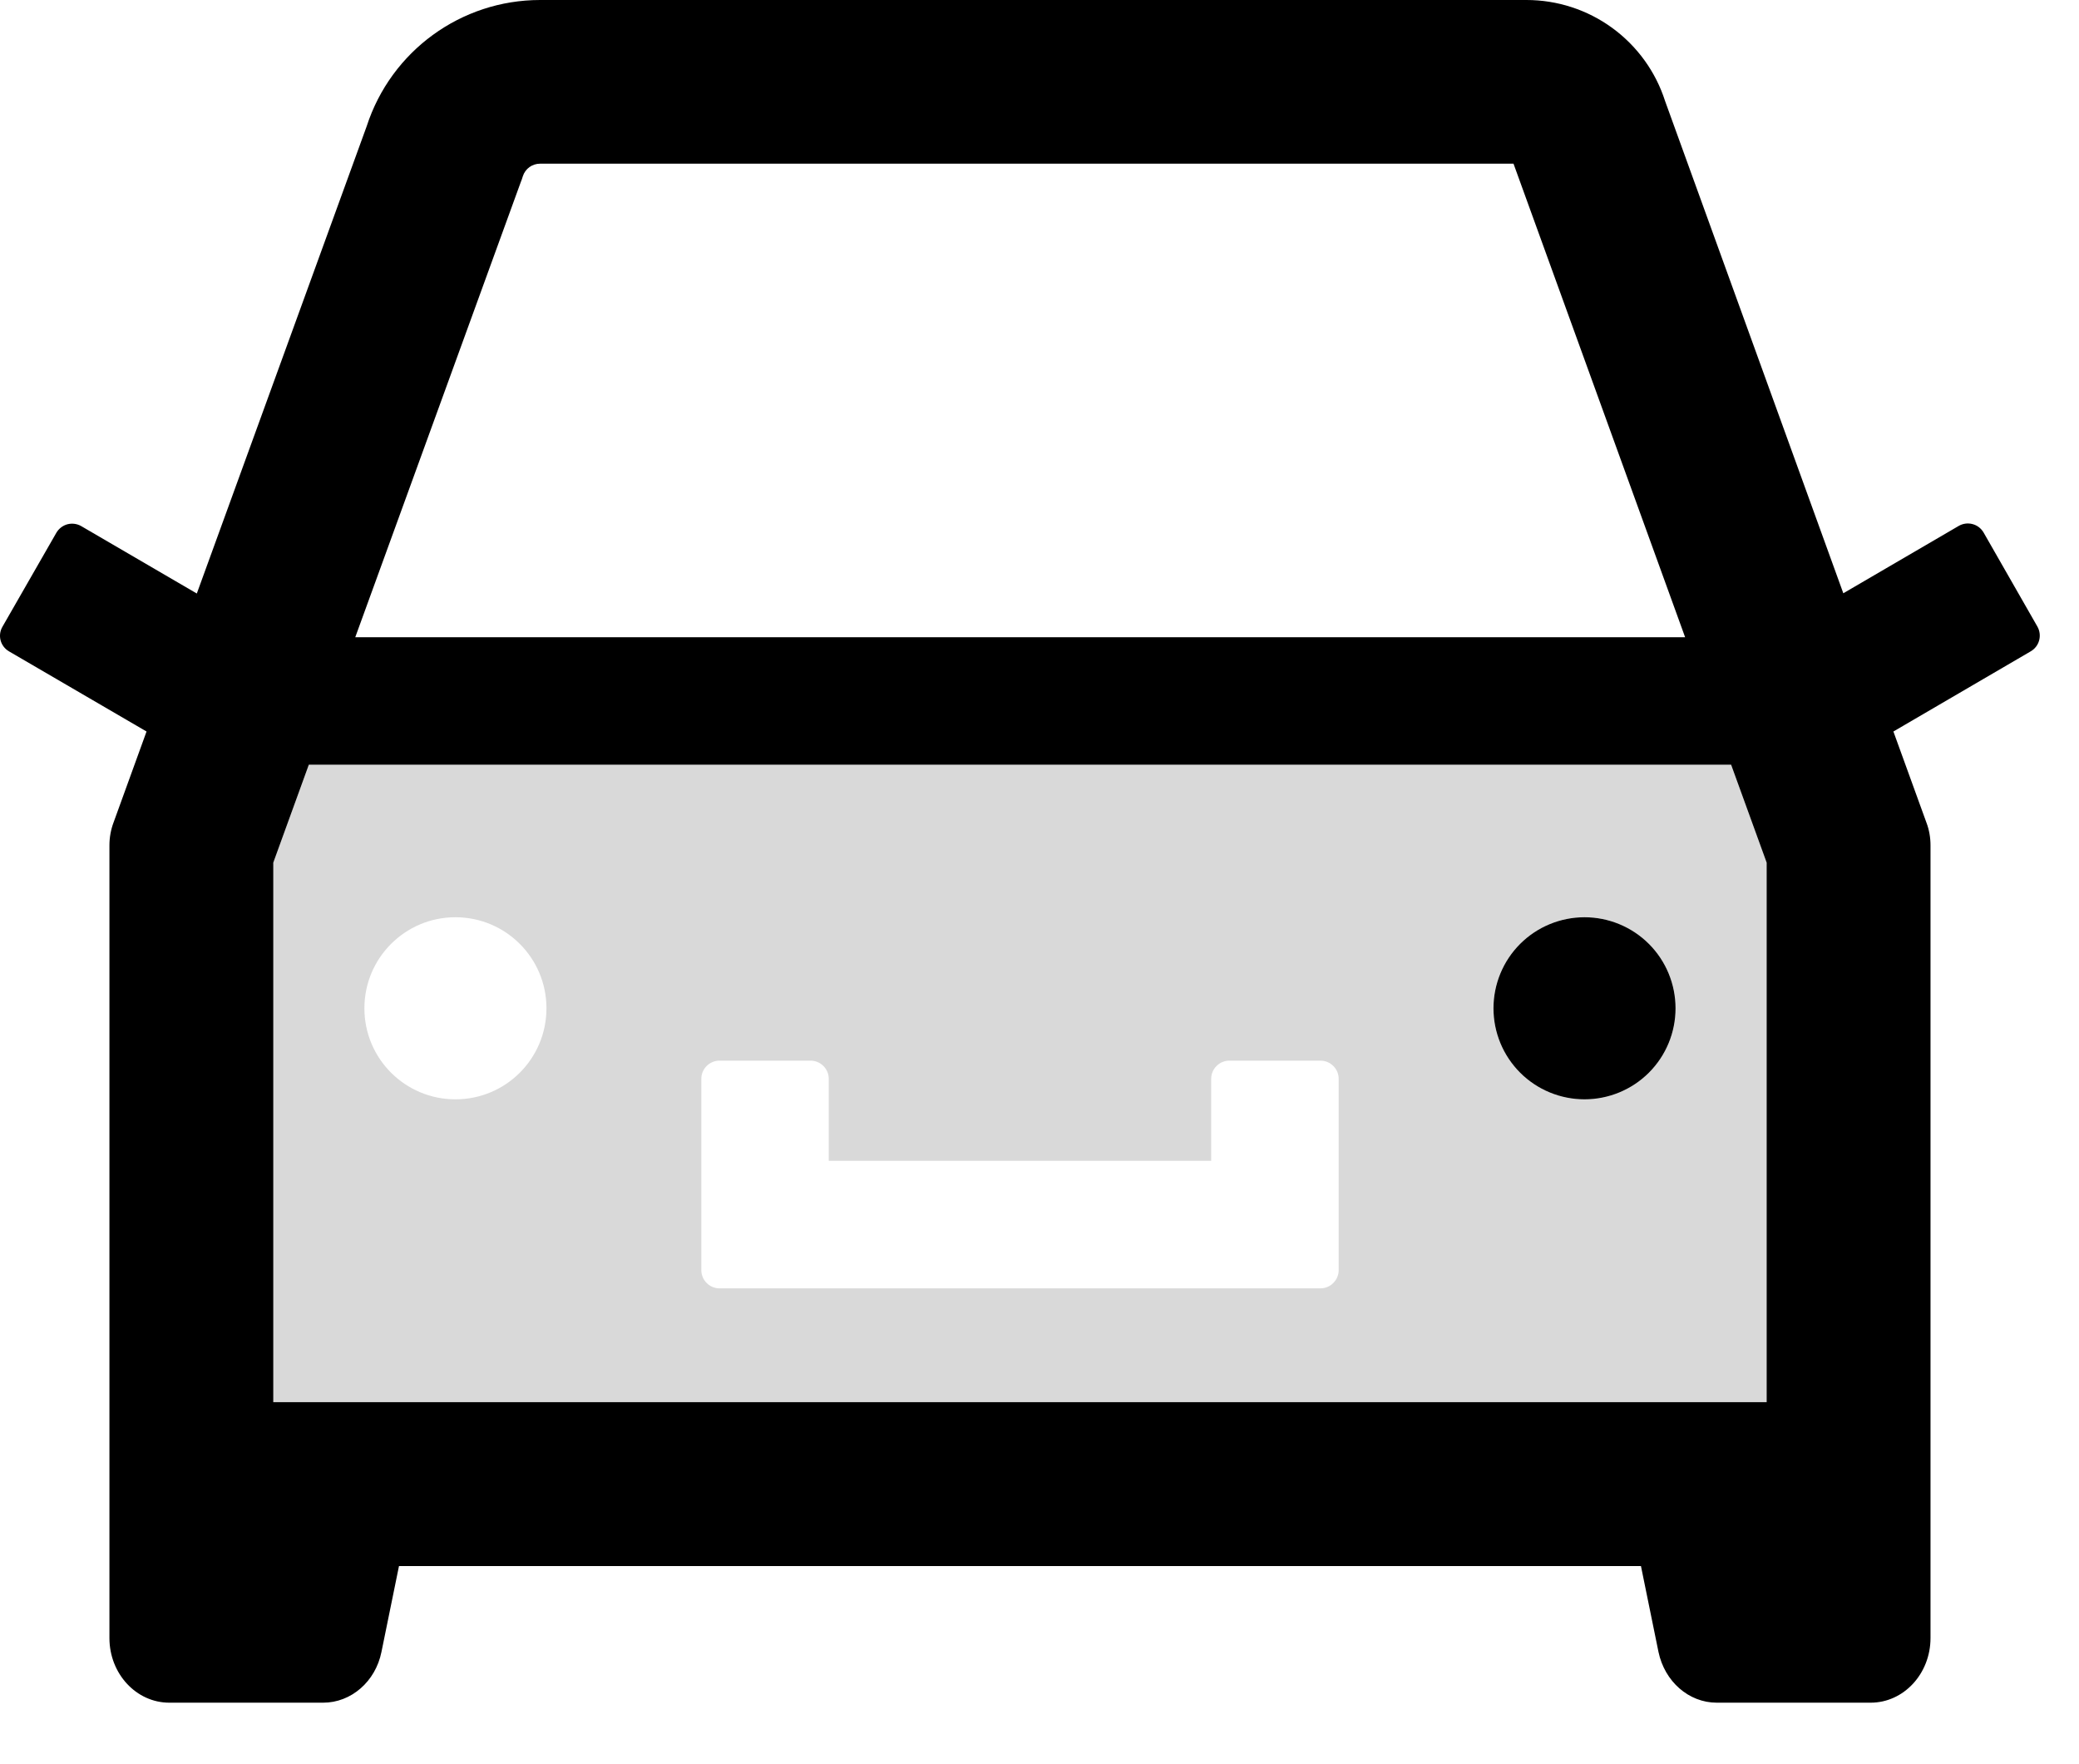 <svg width="33" height="28" viewBox="0 0 33 28" fill="none" xmlns="http://www.w3.org/2000/svg">
<path d="M23.706 16.003C23.706 16.387 23.858 16.754 24.129 17.025C24.4 17.296 24.768 17.448 25.151 17.448C25.534 17.448 25.902 17.296 26.173 17.025C26.444 16.754 26.596 16.387 26.596 16.003C26.596 15.62 26.444 15.252 26.173 14.981C25.902 14.71 25.534 14.558 25.151 14.558C24.768 14.558 24.4 14.71 24.129 14.981C23.858 15.252 23.706 15.62 23.706 16.003Z" fill="black"/>
<path d="M32.341 9.947L31.485 8.451C31.447 8.386 31.384 8.337 31.31 8.318C31.236 8.298 31.157 8.309 31.091 8.347L29.259 9.416L26.43 1.604C26.281 1.138 25.987 0.732 25.591 0.443C25.196 0.155 24.719 -0 24.23 6.52963e-07H8.573C7.319 6.52963e-07 6.207 0.809 5.82 2.005L3.124 9.42L1.289 8.35C1.223 8.312 1.144 8.302 1.07 8.321C0.997 8.341 0.934 8.389 0.895 8.455L0.039 9.947C-0.041 10.085 0.006 10.258 0.143 10.338L2.326 11.61L1.802 13.055C1.759 13.17 1.737 13.293 1.737 13.416V25.998C1.737 26.565 2.163 27.024 2.687 27.024H5.13C5.574 27.024 5.961 26.688 6.055 26.218L6.333 24.856H26.047L26.325 26.218C26.423 26.688 26.806 27.024 27.25 27.024H29.693C30.217 27.024 30.643 26.565 30.643 25.998V13.416C30.643 13.293 30.622 13.17 30.578 13.055L30.054 11.61L32.233 10.338C32.299 10.3 32.347 10.238 32.367 10.165C32.387 10.092 32.378 10.014 32.341 9.947ZM8.266 2.891L8.284 2.844L8.299 2.797C8.338 2.677 8.447 2.598 8.573 2.598H24.024L26.748 10.114H5.639L8.266 2.891ZM28.042 22.254H4.338V13.691L4.902 12.137H27.478L28.042 13.691V22.254Z" fill="black"/>
<path d="M4.902 12.137L4.338 13.691V22.254H28.042V13.691L27.478 12.137H4.902ZM7.229 17.448C6.431 17.448 5.784 16.802 5.784 16.003C5.784 15.205 6.431 14.558 7.229 14.558C8.028 14.558 8.674 15.205 8.674 16.003C8.674 16.802 8.028 17.448 7.229 17.448ZM21.249 20.158C21.249 20.317 21.119 20.448 20.96 20.448H11.421C11.261 20.448 11.132 20.317 11.132 20.158V17.123C11.132 16.964 11.261 16.834 11.421 16.834H12.866C13.025 16.834 13.155 16.964 13.155 17.123V18.424H19.225V17.123C19.225 16.964 19.355 16.834 19.514 16.834H20.96C21.119 16.834 21.249 16.964 21.249 17.123V20.158ZM25.151 17.448C24.352 17.448 23.706 16.802 23.706 16.003C23.706 15.205 24.352 14.558 25.151 14.558C25.95 14.558 26.596 15.205 26.596 16.003C26.596 16.802 25.95 17.448 25.151 17.448Z" fill="black" fill-opacity="0.15"/>
</svg>
